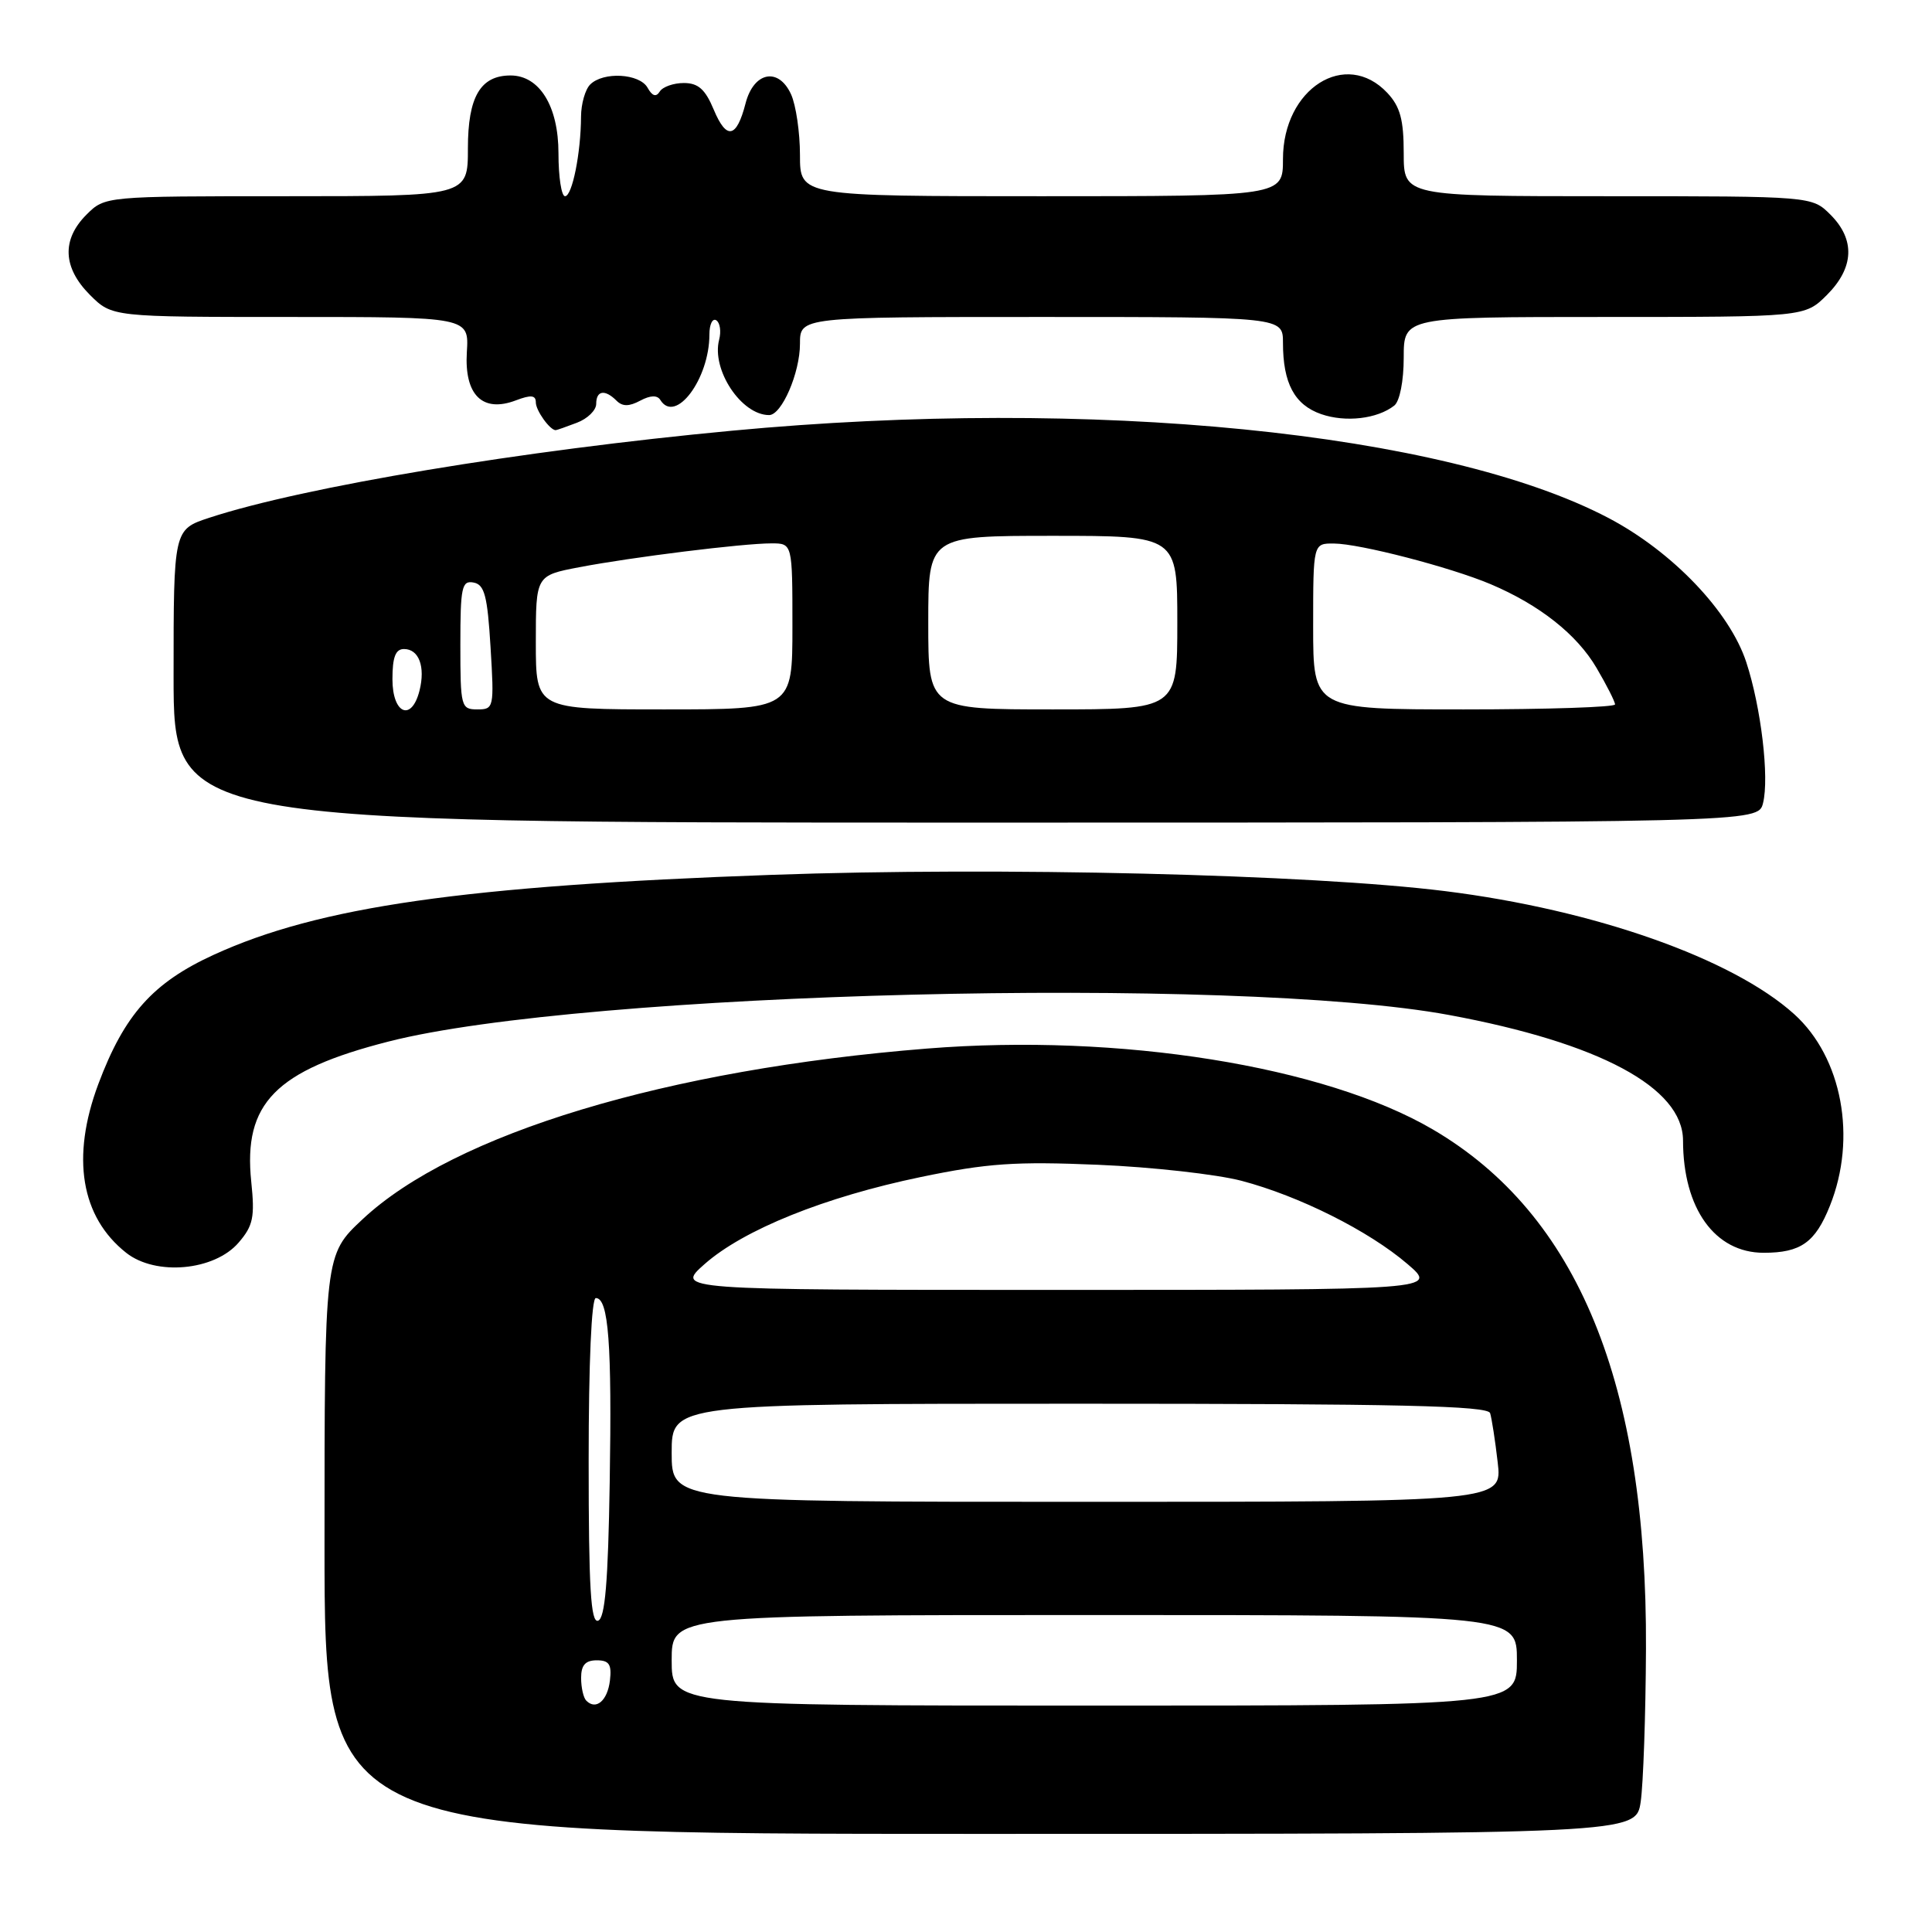 <?xml version="1.0" encoding="UTF-8" standalone="no"?>
<!DOCTYPE svg PUBLIC "-//W3C//DTD SVG 1.1//EN" "http://www.w3.org/Graphics/SVG/1.1/DTD/svg11.dtd" >
<svg xmlns="http://www.w3.org/2000/svg" xmlns:xlink="http://www.w3.org/1999/xlink" version="1.1" viewBox="0 0 256 256">
 <g >
 <path fill="currentColor"
d=" M 217.40 238.75 C 217.74 236.41 218.06 227.30 218.10 218.50 C 218.27 183.35 209.07 160.91 189.86 149.66 C 175.50 141.25 148.34 136.90 122.84 138.94 C 88.36 141.69 60.17 150.21 48.05 161.55 C 43.00 166.27 43.00 166.27 43.00 204.64 C 43.00 243.00 43.00 243.00 129.89 243.00 C 216.77 243.00 216.77 243.00 217.40 238.75 Z  M 31.62 164.65 C 33.55 162.41 33.78 161.28 33.29 156.56 C 32.22 146.20 36.49 141.84 51.48 138.01 C 77.31 131.40 163.64 129.24 192.00 134.49 C 211.93 138.18 222.99 144.11 223.01 151.12 C 223.02 160.14 227.23 166.00 233.70 166.00 C 238.61 166.00 240.53 164.64 242.47 159.78 C 246.08 150.78 244.09 140.12 237.75 134.39 C 229.57 127.00 211.26 120.55 191.50 118.08 C 173.65 115.85 132.39 114.85 102.32 115.92 C 61.50 117.37 42.27 120.13 28.33 126.51 C 20.25 130.21 16.48 134.44 13.03 143.64 C 9.40 153.35 10.71 161.26 16.73 166.01 C 20.64 169.09 28.41 168.39 31.62 164.65 Z  M 233.61 106.42 C 234.46 103.03 233.35 93.71 231.39 87.74 C 229.19 81.03 221.60 73.09 213.14 68.64 C 191.43 57.24 144.71 52.58 97.00 57.07 C 69.17 59.68 40.26 64.50 27.75 68.60 C 23.00 70.16 23.00 70.16 23.00 89.58 C 23.00 109.00 23.00 109.00 127.98 109.00 C 232.96 109.00 232.96 109.00 233.61 106.42 Z  M 76.43 56.02 C 77.85 55.49 79.00 54.36 79.00 53.52 C 79.00 51.74 80.15 51.55 81.69 53.09 C 82.48 53.88 83.35 53.88 84.83 53.09 C 86.18 52.37 87.09 52.34 87.50 53.00 C 89.50 56.23 94.00 50.22 94.00 44.32 C 94.00 42.98 94.41 42.13 94.91 42.44 C 95.40 42.75 95.58 43.90 95.29 45.01 C 94.25 48.99 98.23 55.00 101.91 55.00 C 103.58 55.00 106.00 49.41 106.00 45.55 C 106.00 42.00 106.00 42.00 138.00 42.00 C 170.00 42.00 170.00 42.00 170.00 45.43 C 170.00 50.78 171.53 53.64 175.05 54.87 C 178.30 56.00 182.50 55.51 184.75 53.74 C 185.47 53.17 186.00 50.49 186.00 47.38 C 186.00 42.00 186.00 42.00 212.58 42.00 C 239.15 42.00 239.15 42.00 242.08 39.08 C 245.68 35.47 245.85 31.76 242.55 28.45 C 240.09 26.00 240.09 26.00 213.05 26.00 C 186.00 26.00 186.00 26.00 186.00 20.31 C 186.00 15.85 185.53 14.13 183.83 12.31 C 178.32 6.45 170.00 11.72 170.00 21.08 C 170.00 26.00 170.00 26.00 138.00 26.00 C 106.00 26.00 106.00 26.00 106.00 20.55 C 106.00 17.55 105.47 13.93 104.82 12.50 C 103.16 8.86 99.87 9.51 98.79 13.70 C 97.60 18.32 96.27 18.58 94.58 14.54 C 93.45 11.83 92.52 11.00 90.61 11.00 C 89.24 11.00 87.80 11.51 87.42 12.13 C 86.94 12.90 86.43 12.74 85.81 11.63 C 84.75 9.73 79.94 9.46 78.20 11.20 C 77.54 11.86 77.00 13.77 76.99 15.45 C 76.97 20.27 75.82 26.00 74.87 26.00 C 74.39 26.00 74.00 23.44 74.00 20.31 C 74.00 14.08 71.49 10.00 67.65 10.00 C 63.66 10.00 62.00 12.83 62.00 19.65 C 62.00 26.00 62.00 26.00 37.95 26.00 C 13.91 26.00 13.91 26.00 11.45 28.45 C 8.15 31.76 8.32 35.47 11.92 39.08 C 14.85 42.00 14.85 42.00 38.50 42.00 C 62.15 42.00 62.15 42.00 61.86 46.65 C 61.51 52.35 63.94 54.73 68.36 53.05 C 70.36 52.29 71.00 52.36 71.00 53.32 C 71.00 54.40 72.87 57.00 73.63 57.00 C 73.76 57.00 75.02 56.56 76.43 56.02 Z  M 77.69 225.35 C 77.31 224.98 77.00 223.62 77.00 222.33 C 77.00 220.64 77.57 220.00 79.07 220.00 C 80.72 220.00 81.07 220.54 80.82 222.67 C 80.50 225.35 78.98 226.65 77.69 225.35 Z  M 89.00 220.00 C 89.00 214.00 89.00 214.00 145.00 214.00 C 201.00 214.00 201.00 214.00 201.00 220.00 C 201.00 226.00 201.00 226.00 145.00 226.00 C 89.00 226.00 89.00 226.00 89.00 220.00 Z  M 78.00 193.58 C 78.00 180.54 78.38 172.00 78.95 172.00 C 80.64 172.00 81.09 178.07 80.79 196.42 C 80.58 209.65 80.17 214.44 79.25 214.75 C 78.28 215.07 78.00 210.41 78.00 193.58 Z  M 89.00 192.50 C 89.00 186.00 89.00 186.00 143.03 186.00 C 185.38 186.00 197.15 186.27 197.45 187.25 C 197.66 187.94 198.12 190.86 198.45 193.75 C 199.07 199.00 199.07 199.00 144.03 199.00 C 89.00 199.00 89.00 199.00 89.00 192.50 Z  M 93.36 167.50 C 98.54 162.93 109.30 158.60 122.02 155.96 C 130.84 154.13 134.57 153.88 145.50 154.34 C 152.65 154.64 161.20 155.60 164.50 156.46 C 172.14 158.47 181.37 163.09 186.50 167.49 C 190.50 170.92 190.50 170.92 140.00 170.92 C 89.50 170.92 89.50 170.92 93.36 167.50 Z  M 52.00 90.00 C 52.00 87.07 52.41 86.00 53.53 86.00 C 55.51 86.00 56.38 88.34 55.59 91.50 C 54.54 95.68 52.00 94.61 52.00 90.00 Z  M 61.00 85.43 C 61.00 77.80 61.19 76.89 62.75 77.19 C 64.20 77.46 64.59 78.94 65.00 85.76 C 65.49 93.79 65.44 94.00 63.25 94.00 C 61.09 94.00 61.00 93.65 61.00 85.43 Z  M 71.00 85.13 C 71.00 76.26 71.00 76.26 76.75 75.16 C 83.77 73.82 98.43 72.00 102.22 72.00 C 105.00 72.00 105.00 72.00 105.00 83.00 C 105.00 94.00 105.00 94.00 88.00 94.00 C 71.00 94.00 71.00 94.00 71.00 85.13 Z  M 123.00 82.50 C 123.00 71.00 123.00 71.00 139.50 71.00 C 156.00 71.00 156.00 71.00 156.00 82.50 C 156.00 94.00 156.00 94.00 139.50 94.00 C 123.00 94.00 123.00 94.00 123.00 82.50 Z  M 174.00 83.00 C 174.00 72.00 174.00 72.00 176.75 72.02 C 180.17 72.04 192.16 75.15 197.50 77.40 C 203.98 80.14 208.96 84.07 211.56 88.52 C 212.90 90.80 214.00 92.97 214.00 93.34 C 214.00 93.70 205.00 94.00 194.00 94.00 C 174.00 94.00 174.00 94.00 174.00 83.00 Z "/>
</g>
</svg>